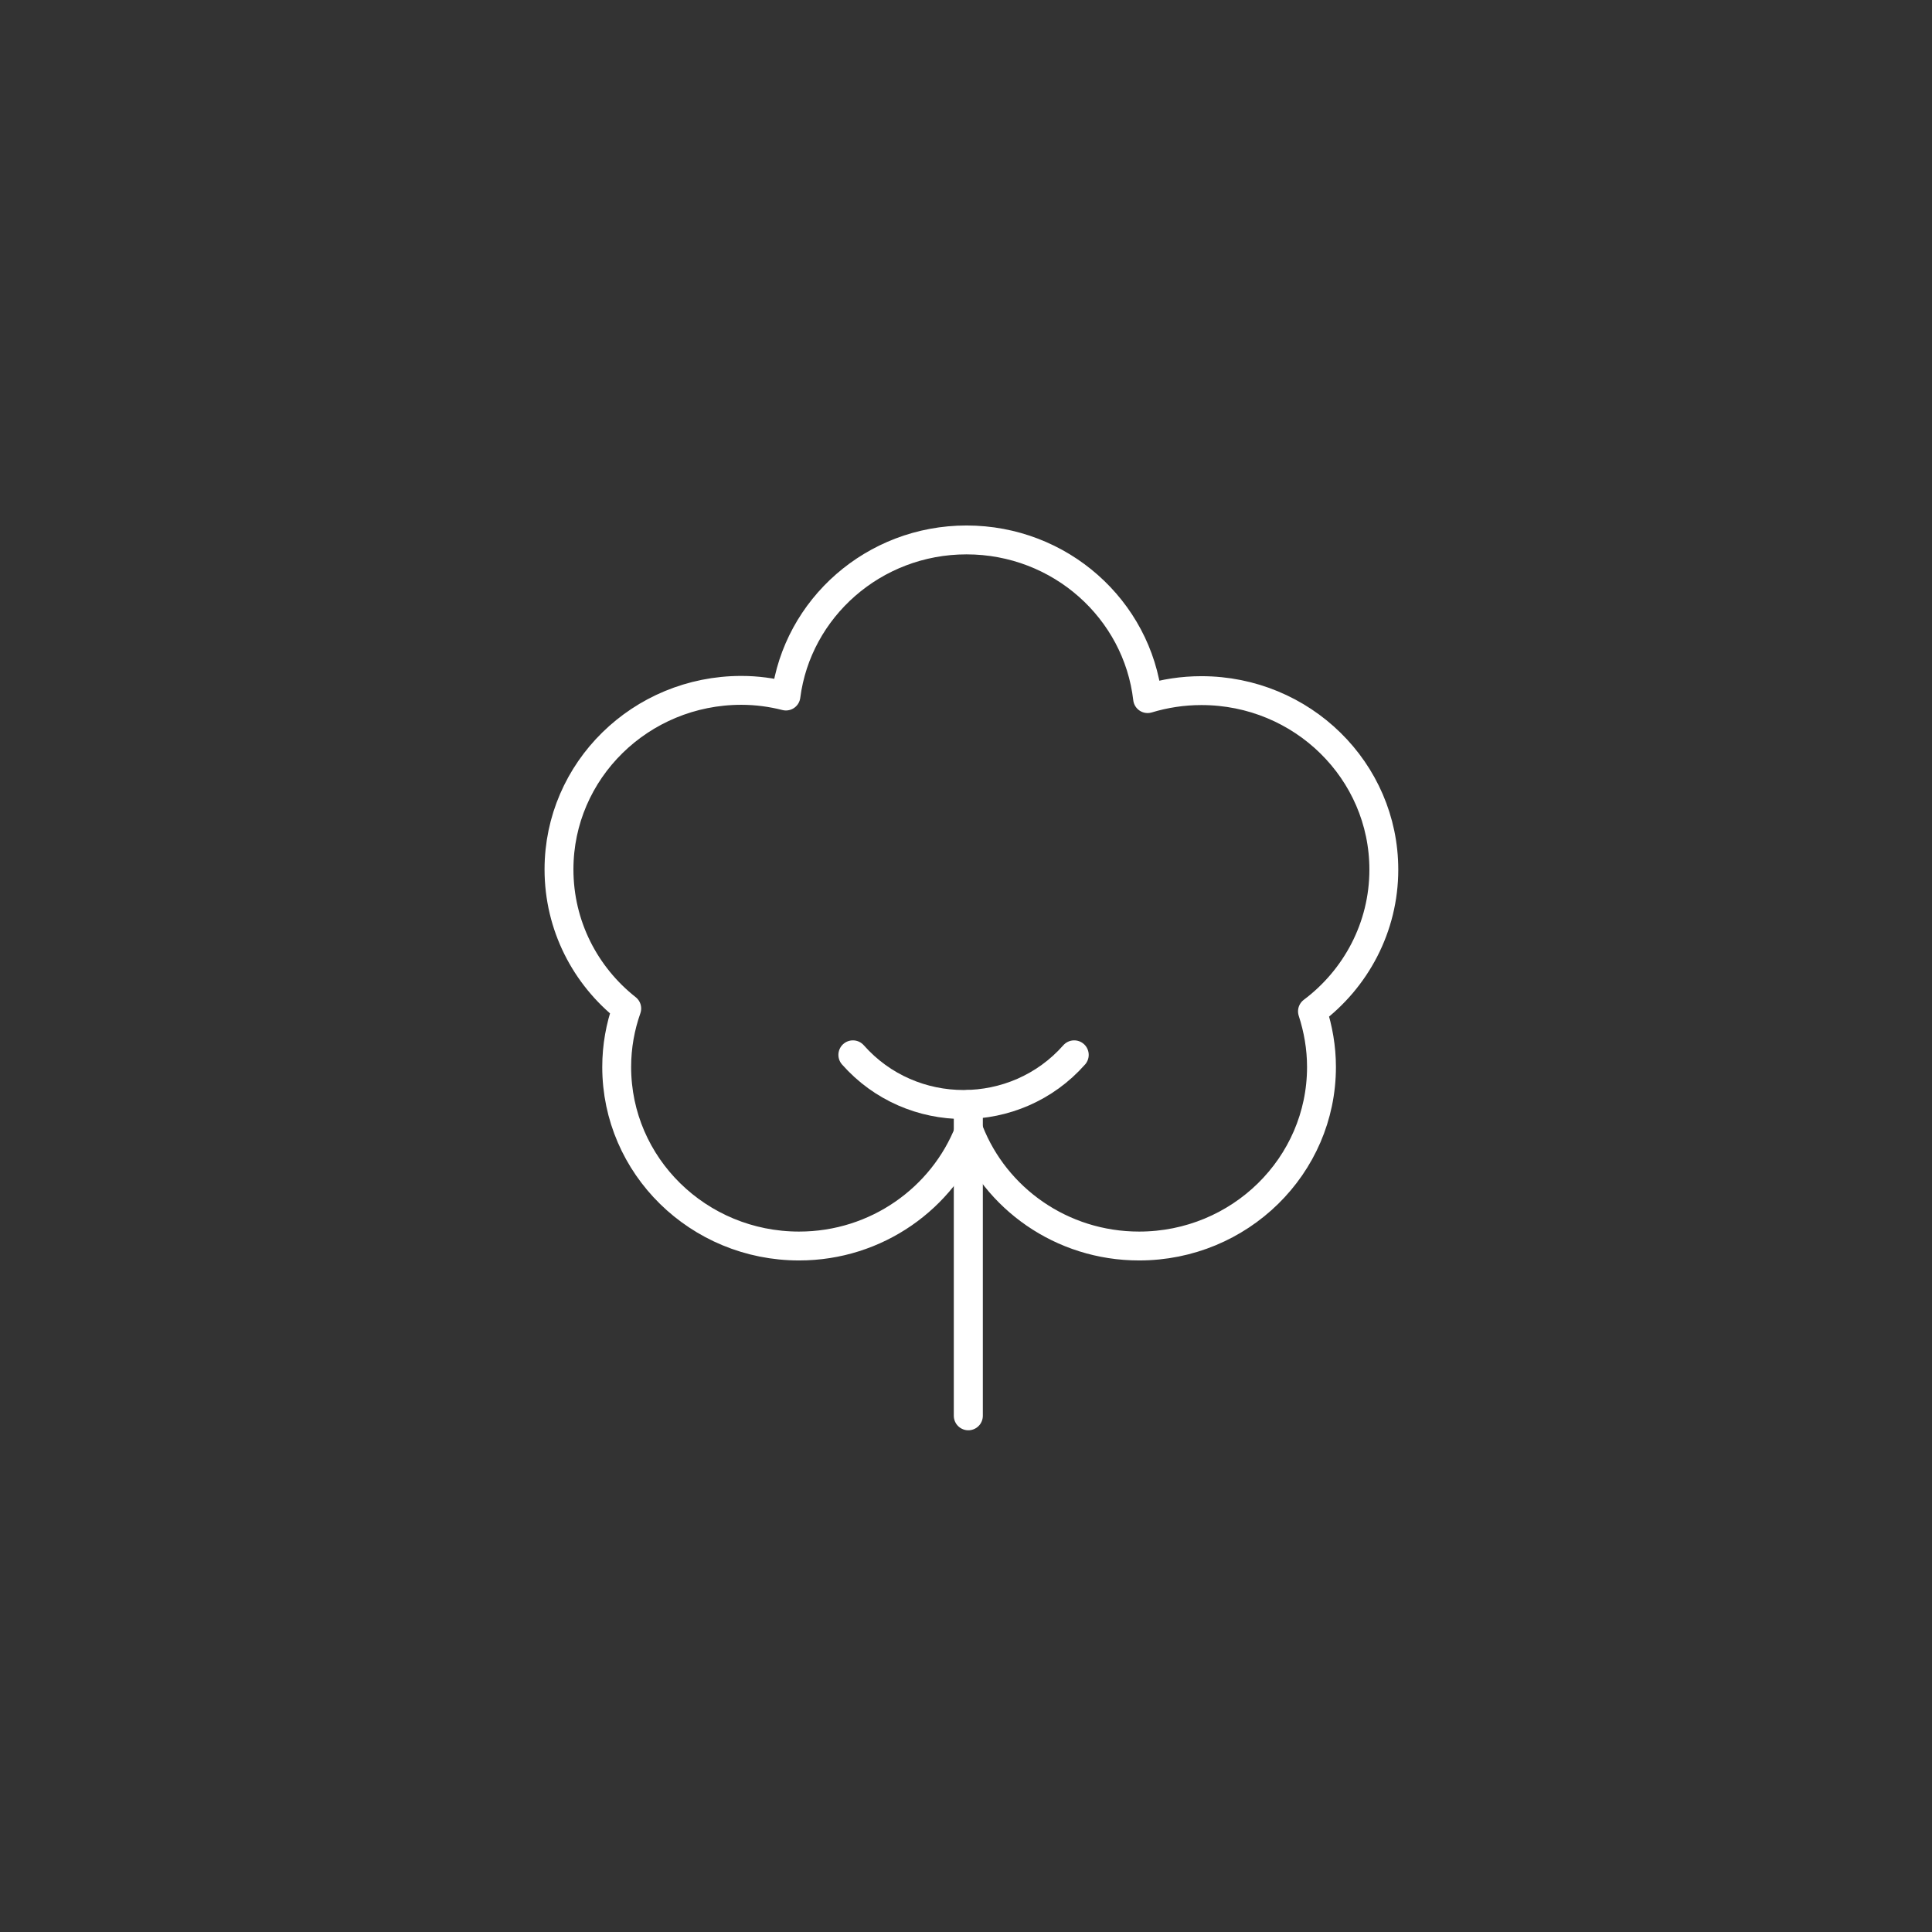 <?xml version="1.0" encoding="utf-8"?>
<!-- Generator: Adobe Illustrator 23.1.0, SVG Export Plug-In . SVG Version: 6.00 Build 0)  -->
<svg version="1.1" baseProfile="tiny" id="Layer_1" xmlns="http://www.w3.org/2000/svg" xmlns:xlink="http://www.w3.org/1999/xlink"
	 x="0px" y="0px" viewBox="0 0 75 75" xml:space="preserve">
<rect x="0" y="0" width="75" height="75" fill="#333333" stroke="none"/>
<g display="none">
	<rect x="-0.5" y="-0.5" display="inline" fill="#BAD1D7" stroke="#FFFFFF" stroke-miterlimit="10" width="76" height="76"/>
	
		<path display="inline" fill="none" stroke="#FFFFFF" stroke-width="1.133" stroke-linecap="round" stroke-linejoin="round" stroke-miterlimit="10" d="
		M45.18,25.39c0-1.34,1.13-2.43,2.52-2.43s2.52,1.09,2.52,2.43s-1.13,2.43-2.52,2.43S45.18,26.73,45.18,25.39z"/>
	
		<path display="inline" fill="none" stroke="#FFFFFF" stroke-width="1.133" stroke-linecap="round" stroke-linejoin="round" stroke-miterlimit="10" d="
		M46.07,50.53c0-1.34,1.13-2.43,2.52-2.43s2.52,1.09,2.52,2.43s-1.13,2.43-2.52,2.43S46.07,51.87,46.07,50.53z"/>
	
		<line display="inline" fill="none" stroke="#FFFFFF" stroke-width="1.133" stroke-linecap="round" stroke-linejoin="round" stroke-miterlimit="10" x1="41.97" y1="30.79" x2="45.91" y2="27"/>
	
		<line display="inline" fill="none" stroke="#FFFFFF" stroke-width="1.133" stroke-linecap="round" stroke-linejoin="round" stroke-miterlimit="10" x1="46.87" y1="48.66" x2="42.74" y2="44.39"/>
	
		<ellipse display="inline" fill="none" stroke="#FFFFFF" stroke-width="1.133" stroke-linecap="round" stroke-linejoin="round" stroke-miterlimit="10" cx="35.03" cy="37.48" rx="9.81" ry="9.46"/>
	<path display="inline" fill="#FFFFFF" stroke="#FFFFFF" stroke-width="1" stroke-miterlimit="10" d="M32.23,38.13
		c0-2.38,2-4.31,4.47-4.31s4.47,1.93,4.47,4.31s-2,4.31-4.47,4.31S32.23,40.51,32.23,38.13z"/>
</g>
<g display="none">
	
		<path display="inline" fill="none" stroke="#FFFFFF" stroke-width="1.425" stroke-linecap="round" stroke-linejoin="round" stroke-miterlimit="10" d="
		M41.22,34.25c0,3.96-3.13,7.17-7,7.17s-7-3.21-7-7.17"/>
	
		<path display="inline" fill="none" stroke="#FFFFFF" stroke-width="1.425" stroke-linecap="round" stroke-linejoin="round" stroke-miterlimit="10" d="
		M48.22,41.42c-3.87,0-7-3.21-7-7.17"/>
	
		<line display="inline" fill="none" stroke="#FFFFFF" stroke-width="1.425" stroke-linecap="round" stroke-linejoin="round" stroke-miterlimit="10" x1="41.22" y1="22.96" x2="41.22" y2="34.25"/>
	
		<line display="inline" fill="none" stroke="#FFFFFF" stroke-width="1.425" stroke-linecap="round" stroke-linejoin="round" stroke-miterlimit="10" x1="27.22" y1="52.96" x2="27.22" y2="22.96"/>
</g>
<g id="Layer_3" display="none">
	<g display="inline">
		<path fill="#FFFFFF" stroke="#FFFFFF" stroke-miterlimit="10" d="M37.72,34.06c-2.15,0-3.9,1.74-3.9,3.9c0,2.15,1.74,3.9,3.9,3.9
			s3.9-1.74,3.9-3.9C41.62,35.81,39.87,34.06,37.72,34.06z"/>
		<path fill="#FFFFFF" stroke="#FFFFFF" stroke-width="0.499" stroke-miterlimit="10" d="M39.08,29.15
			c-0.02-0.73-0.62-1.32-1.36-1.32s-1.34,0.59-1.36,1.32c-4.27,0.66-7.55,4.36-7.55,8.81s3.28,8.15,7.55,8.81
			c0.02,0.73,0.62,1.32,1.36,1.32s1.34-0.59,1.36-1.32c4.27-0.66,7.55-4.36,7.55-8.81S43.35,29.81,39.08,29.15z M39.06,46.47
			c-0.12-0.63-0.67-1.11-1.34-1.11c-0.67,0-1.22,0.48-1.34,1.11c-4.12-0.65-7.28-4.22-7.28-8.52s3.16-7.87,7.28-8.52
			c0.12,0.63,0.67,1.11,1.34,1.11c0.67,0,1.22-0.48,1.34-1.11c4.12,0.65,7.28,4.22,7.28,8.52C46.34,42.26,43.18,45.83,39.06,46.47z"
			/>
		<path fill="#FFFFFF" stroke="#FFFFFF" stroke-width="0.499" stroke-miterlimit="10" d="M52.72,37.96c0-0.73-0.57-1.31-1.28-1.36
			c-0.64-6.52-5.84-11.72-12.36-12.36c-0.04-0.72-0.63-1.28-1.36-1.28s-1.31,0.57-1.36,1.28C29.84,24.88,24.64,30.08,24,36.6
			c-0.72,0.04-1.28,0.63-1.28,1.36s0.57,1.31,1.28,1.36c0.64,6.52,5.84,11.72,12.36,12.36c0.04,0.72,0.63,1.28,1.36,1.28
			s1.31-0.57,1.36-1.28c6.52-0.64,11.72-5.84,12.36-12.36C52.15,39.27,52.72,38.68,52.72,37.96z M39.06,51.38
			c-0.1-0.65-0.66-1.15-1.34-1.15s-1.24,0.5-1.34,1.15c-6.37-0.63-11.45-5.71-12.08-12.08c0.65-0.1,1.15-0.66,1.15-1.34
			s-0.5-1.24-1.15-1.34c0.63-6.37,5.71-11.45,12.08-12.08c0.1,0.65,0.66,1.15,1.34,1.15s1.24-0.5,1.34-1.15
			c6.37,0.63,11.45,5.71,12.08,12.08c-0.65,0.1-1.15,0.66-1.15,1.34s0.5,1.24,1.15,1.34C50.51,45.67,45.43,50.75,39.06,51.38z"/>
	</g>
</g>
<g id="Layer_4">
	
		<line fill="none" stroke="#FFFFFF" stroke-width="1.127" stroke-linecap="round" stroke-linejoin="round" stroke-miterlimit="10" x1="37.59" y1="42.88" x2="37.59" y2="54.96"/>
	
		<path fill="none" stroke="#FFFFFF" stroke-width="1.127" stroke-linecap="round" stroke-linejoin="round" stroke-miterlimit="10" d="
		M33.11,40.95L33.11,40.95c2.27,2.57,6.32,2.57,8.59,0l0,0"/>
	
		<path fill="none" stroke="#FFFFFF" stroke-width="1.121" stroke-linecap="round" stroke-linejoin="round" stroke-miterlimit="10" d="
		M53.72,33.76c0-3.84-3.17-6.95-7.08-6.95c-0.73,0-1.43,0.11-2.09,0.31c-0.4-3.46-3.39-6.16-7.03-6.16c-3.6,0-6.57,2.65-7.01,6.06
		c-0.55-0.14-1.13-0.22-1.73-0.22c-3.91,0-7.08,3.11-7.08,6.95c0,2.18,1.02,4.13,2.63,5.4c-0.25,0.71-0.39,1.47-0.39,2.27
		c0,3.84,3.17,6.95,7.08,6.95c3.01,0,5.58-1.86,6.6-4.46c1.02,2.61,3.59,4.46,6.6,4.46c3.91,0,7.08-3.11,7.08-6.95
		c0-0.76-0.13-1.48-0.35-2.16C52.63,38,53.72,36,53.72,33.76z"/>
</g>
</svg>
